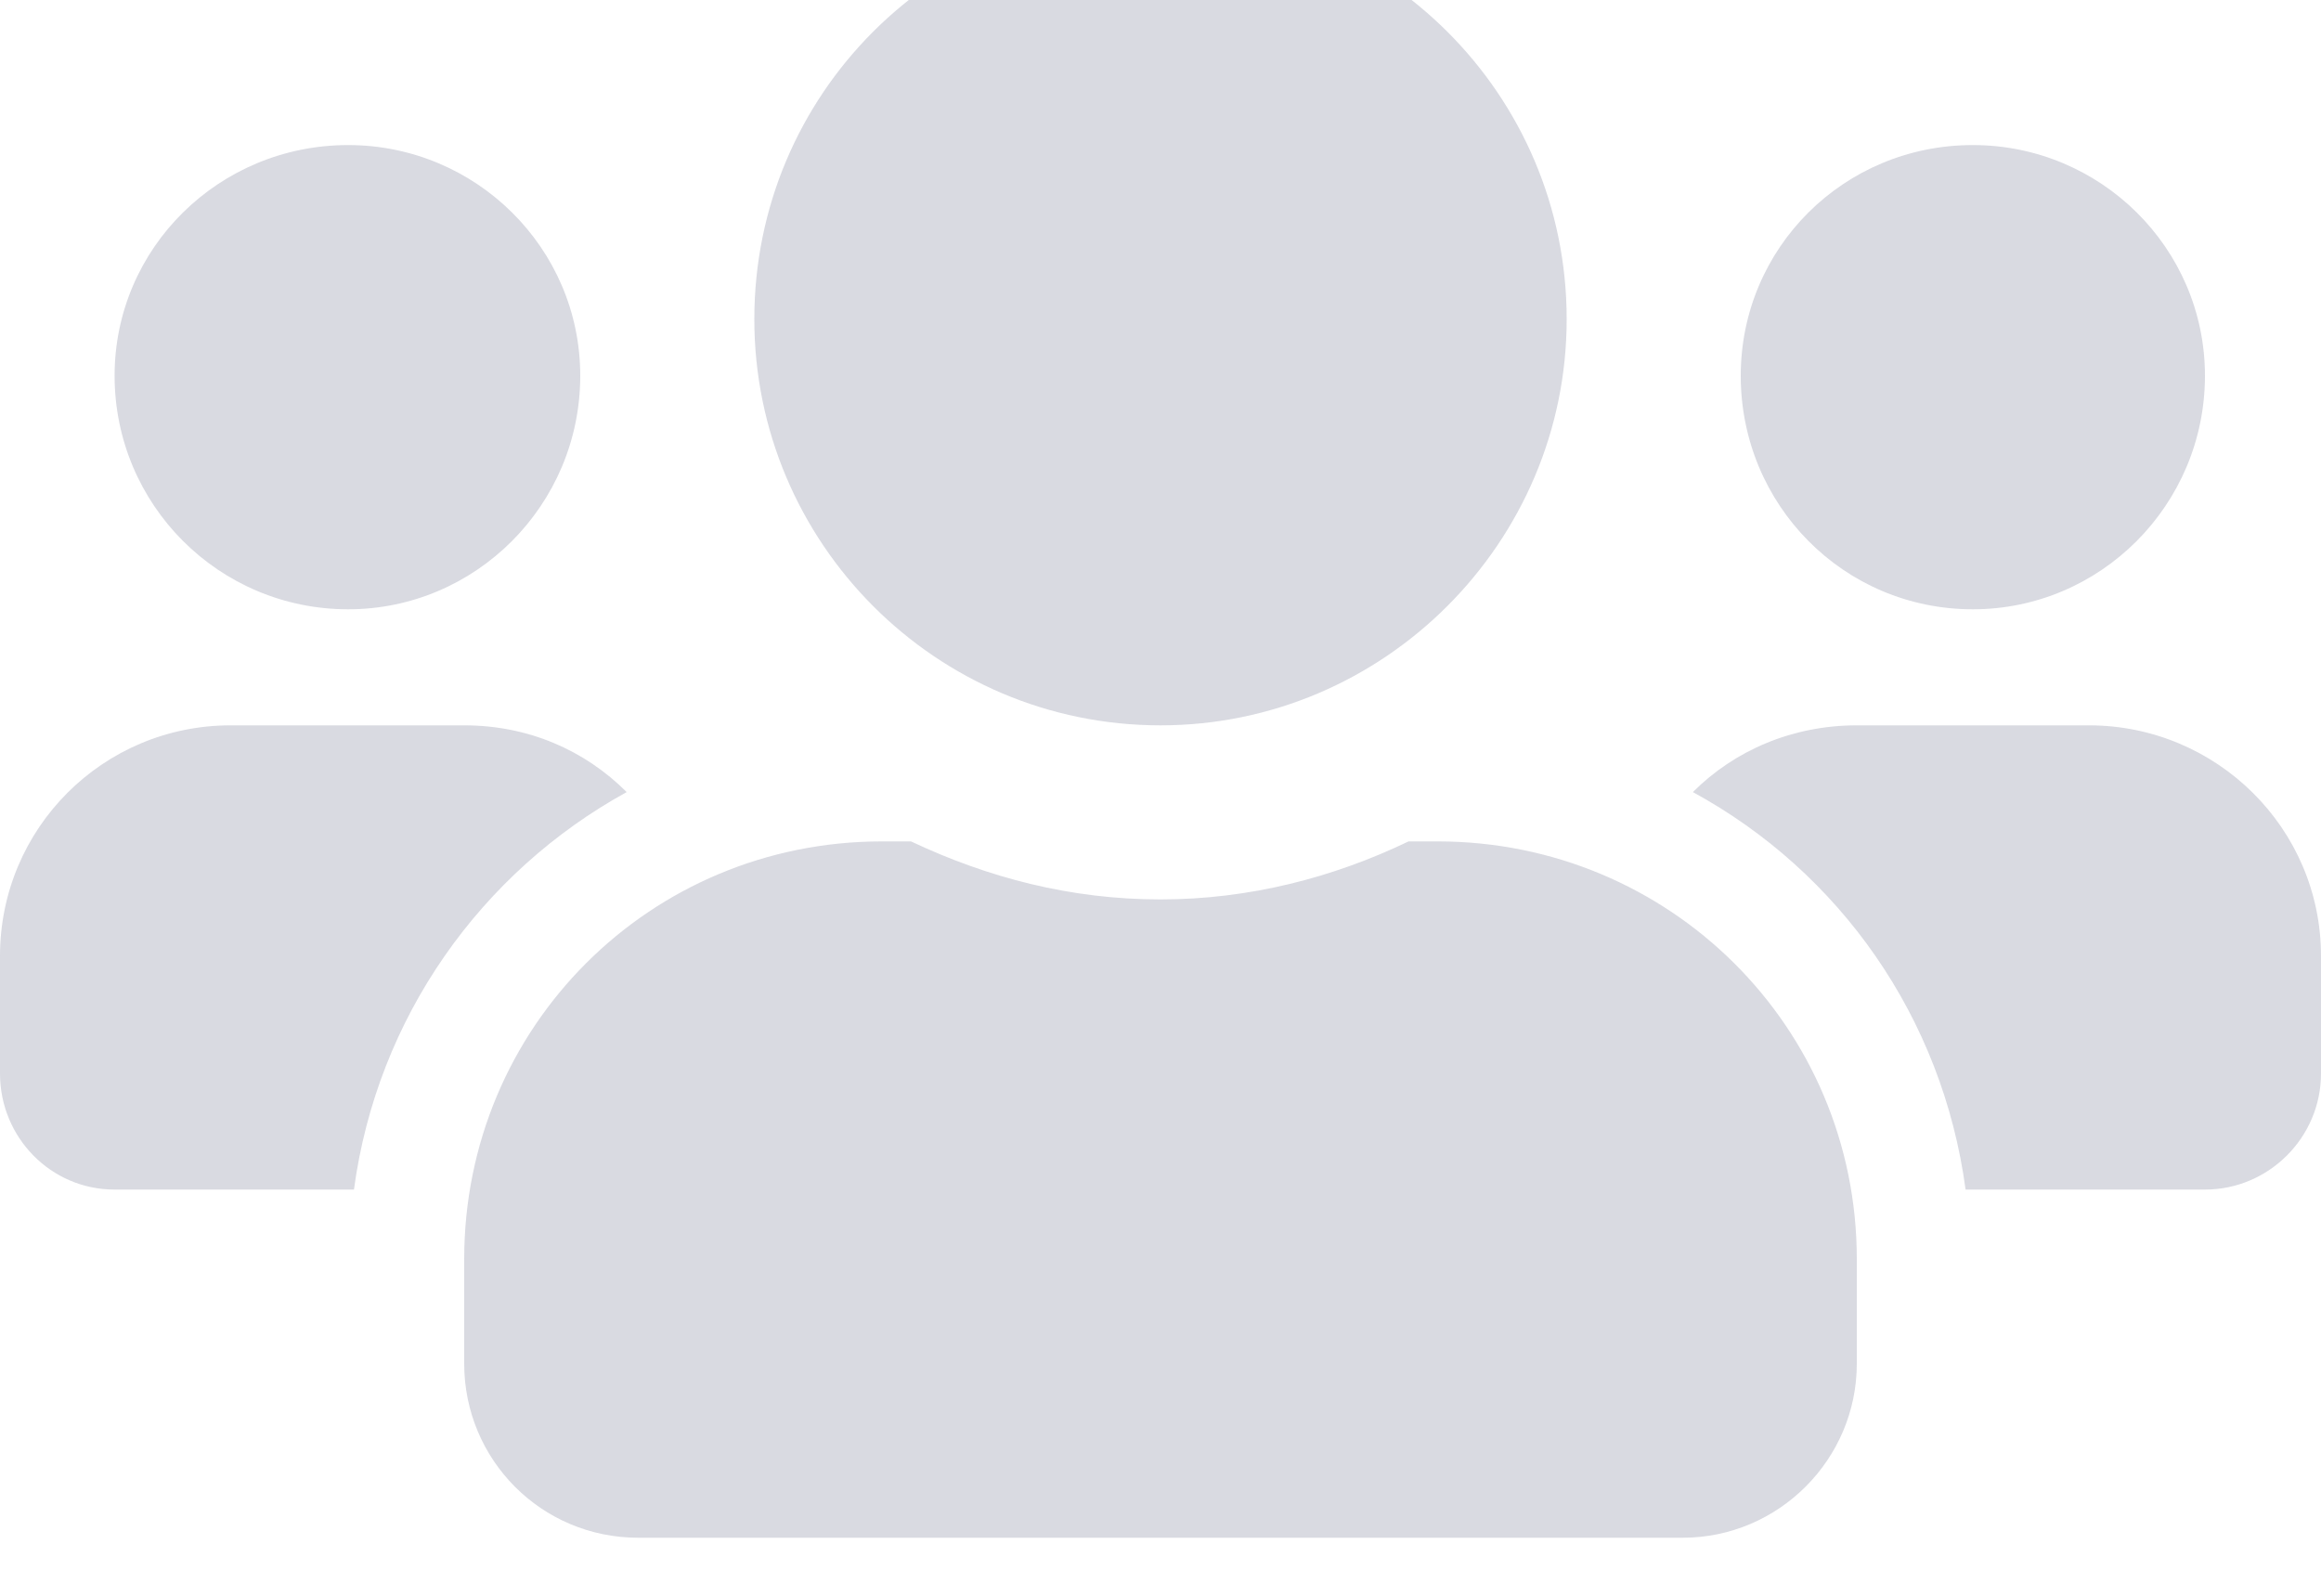 <svg width="16" height="11" viewBox="0 0 16 11" fill="none" xmlns="http://www.w3.org/2000/svg" xmlns:xlink="http://www.w3.org/1999/xlink">
	<desc>
			Created with Pixso.
	</desc>
	<defs/>
	<g opacity="0.4">
		<path id="Vector" d="M2.4 4.2C3.28 4.2 4 3.48 4 2.59C4 1.71 3.28 1 2.4 1C1.51 1 0.79 1.71 0.79 2.59C0.79 3.48 1.51 4.2 2.4 4.2ZM13.6 4.2C14.48 4.2 15.2 3.48 15.2 2.59C15.2 1.71 14.48 1 13.6 1C12.71 1 12 1.71 12 2.59C12 3.48 12.71 4.2 13.6 4.2ZM14.4 5L12.8 5C12.36 5 11.96 5.17 11.67 5.46C12.68 6.01 13.39 7.01 13.55 8.2L15.2 8.2C15.64 8.2 16 7.84 16 7.4L16 6.59C16 5.71 15.28 5 14.4 5ZM8 5C9.54 5 10.8 3.74 10.8 2.2C10.8 0.65 9.54 -0.6 8 -0.6C6.45 -0.6 5.2 0.65 5.2 2.2C5.2 3.74 6.45 5 8 5ZM9.91 5.8L9.71 5.8C9.19 6.05 8.61 6.2 8 6.2C7.38 6.2 6.81 6.05 6.28 5.8L6.08 5.8C4.48 5.8 3.2 7.08 3.2 8.68L3.2 9.4C3.2 10.06 3.73 10.6 4.4 10.6L11.6 10.6C12.26 10.6 12.8 10.06 12.8 9.4L12.8 8.68C12.8 7.08 11.51 5.8 9.91 5.8ZM4.32 5.46C4.03 5.17 3.64 5 3.2 5L1.59 5C0.71 5 0 5.71 0 6.59L0 7.4C0 7.84 0.35 8.2 0.79 8.2L2.44 8.2C2.6 7.01 3.32 6.01 4.32 5.46Z" fill="#9FA2B4" fill-opacity="1" fill-rule="nonzero"/>
	</g>
</svg>
